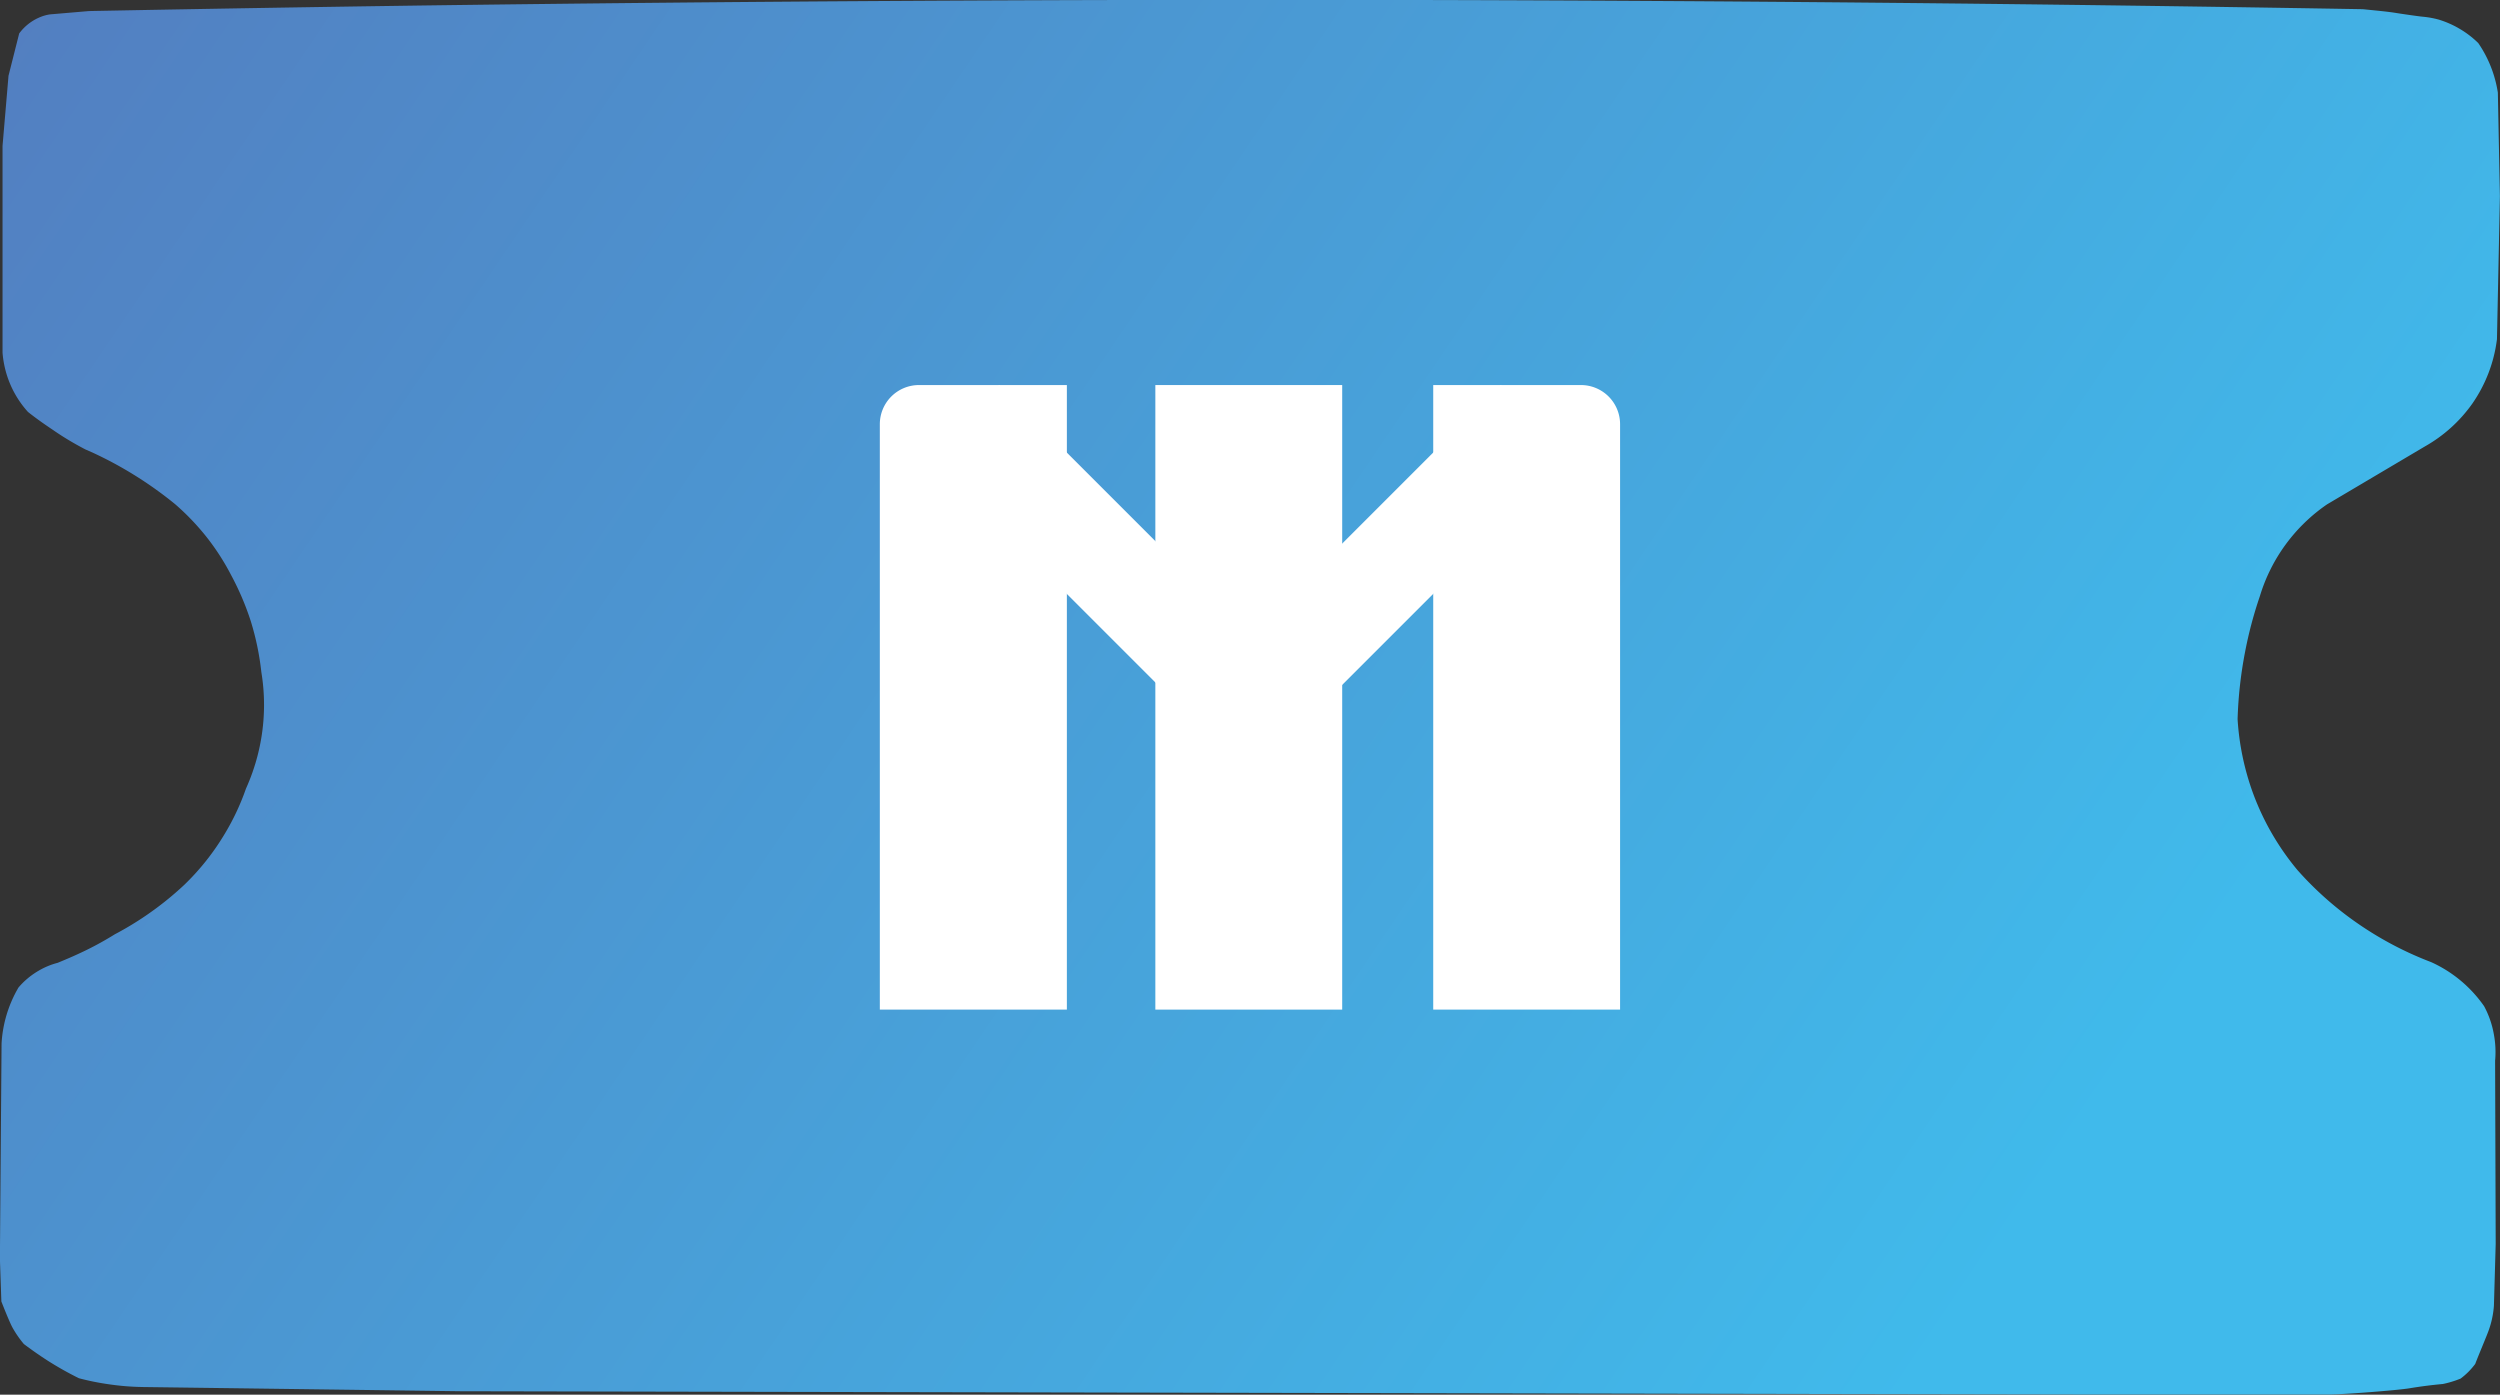 <svg id="Layer_1" data-name="Layer 1" xmlns="http://www.w3.org/2000/svg" xmlns:xlink="http://www.w3.org/1999/xlink" viewBox="0 0 255.42 142.49"><rect x="0" y="0" width="255.42" height="142.49" fill="#333333" stroke="none"/><defs><style>.cls-1{fill:url(#linear-gradient);}.cls-2{fill:#fff;}</style><linearGradient id="linear-gradient" x1="207.69" y1="181.43" x2="-3.82" y2="38.25" gradientUnits="userSpaceOnUse"><stop offset="0" stop-color="#40baeb"/><stop offset="1" stop-color="#547bbe"/></linearGradient></defs><title>Micket</title><path class="cls-1" d="M253.49,61.16a12.23,12.23,0,0,1,2,5.06l.21,10.59-.3,14.6A14.69,14.69,0,0,1,252.88,98a14.9,14.9,0,0,1-4.84,4.37l-10,5.92a17.52,17.52,0,0,0-6.86,9.37,42,42,0,0,0-1.51,5.68,42.71,42.71,0,0,0-.77,6.9,26.88,26.88,0,0,0,1.58,7.57,26.59,26.59,0,0,0,4.55,7.86,34.16,34.16,0,0,0,5.65,5.09,35.13,35.13,0,0,0,8,4.3,13.18,13.18,0,0,1,2.82,1.73,13.36,13.36,0,0,1,2.58,2.76,9.48,9.48,0,0,1,1,2.87,9.8,9.8,0,0,1,.13,2.72l.06,18.72-.18,6.28a9.43,9.43,0,0,1-.55,2.58c-.19.54-1.12,2.73-1.36,3.39a7.91,7.91,0,0,1-.71.82,7.26,7.26,0,0,1-.79.68c-.25.1-.52.2-.81.29a9.78,9.78,0,0,1-1,.26c-1.08.1-2.22.24-3.42.44s-6.65.63-8.44.64H215.44L47.32,198.9l-32.41-.43a26.55,26.55,0,0,1-3.56-.29,25.76,25.76,0,0,1-3-.61,33.69,33.69,0,0,1-3.29-1.86c-.85-.55-1.62-1.1-2.33-1.63a10.61,10.61,0,0,1-1.2-1.75s-.29-.53-1.1-2.6h0l-.15-4.36.17-22a12.69,12.69,0,0,1,1.73-5.72,7.91,7.91,0,0,1,2-1.68,7.62,7.62,0,0,1,2-.84c1-.41,2.17-.91,3.35-1.51.91-.46,1.74-.94,2.5-1.41a32.39,32.39,0,0,0,3.2-1.93,32.6,32.6,0,0,0,3.9-3.13,25,25,0,0,0,4-5,24.63,24.63,0,0,0,2.29-4.82,20.83,20.83,0,0,0,1.78-6.91,20.6,20.6,0,0,0-.21-5,27.62,27.62,0,0,0-1.08-5.2,28.24,28.24,0,0,0-2-4.69,24.43,24.43,0,0,0-2.52-3.91,25.12,25.12,0,0,0-3.22-3.36A39.7,39.7,0,0,0,9.75,103L9,102.67c-1.05-.55-2.16-1.19-3.32-2-.92-.61-1.77-1.22-2.53-1.82a10.17,10.17,0,0,1-1.95-3.17,10.32,10.32,0,0,1-.65-2.88l0-11.34,0-9.8.61-7.16,1.09-4.32a5,5,0,0,1,2-1.61,4.34,4.34,0,0,1,1.14-.34l4-.34q17.07-.33,34.13-.57Q142.56,56,241.7,57.7c1.35.14,2.49.24,3.36.38.61.1,2.35.35,2.68.38a9.46,9.46,0,0,1,1.7.3,9.73,9.73,0,0,1,2.09.91A9.83,9.83,0,0,1,253.49,61.16Z" transform="translate(-0.29 -56.76)"/><rect class="cls-2" x="118.04" y="39.34" width="19.09" height="63.81"/><path class="cls-2" d="M146.43,39.34h15.09a4,4,0,0,1,4,4v59.81a0,0,0,0,1,0,0H146.43a0,0,0,0,1,0,0V39.34A0,0,0,0,1,146.43,39.34Z"/><path class="cls-2" d="M93.89,39.34H109a0,0,0,0,1,0,0v63.81a0,0,0,0,1,0,0H89.89a0,0,0,0,1,0,0V43.34A4,4,0,0,1,93.89,39.34Z"/><rect class="cls-2" x="135.71" y="92.9" width="10.21" height="46.42" transform="translate(123.06 -122.32) rotate(45)"/><rect class="cls-2" x="110.08" y="92.9" width="10.21" height="46.42" transform="translate(-48.66 58.7) rotate(-45)"/></svg>